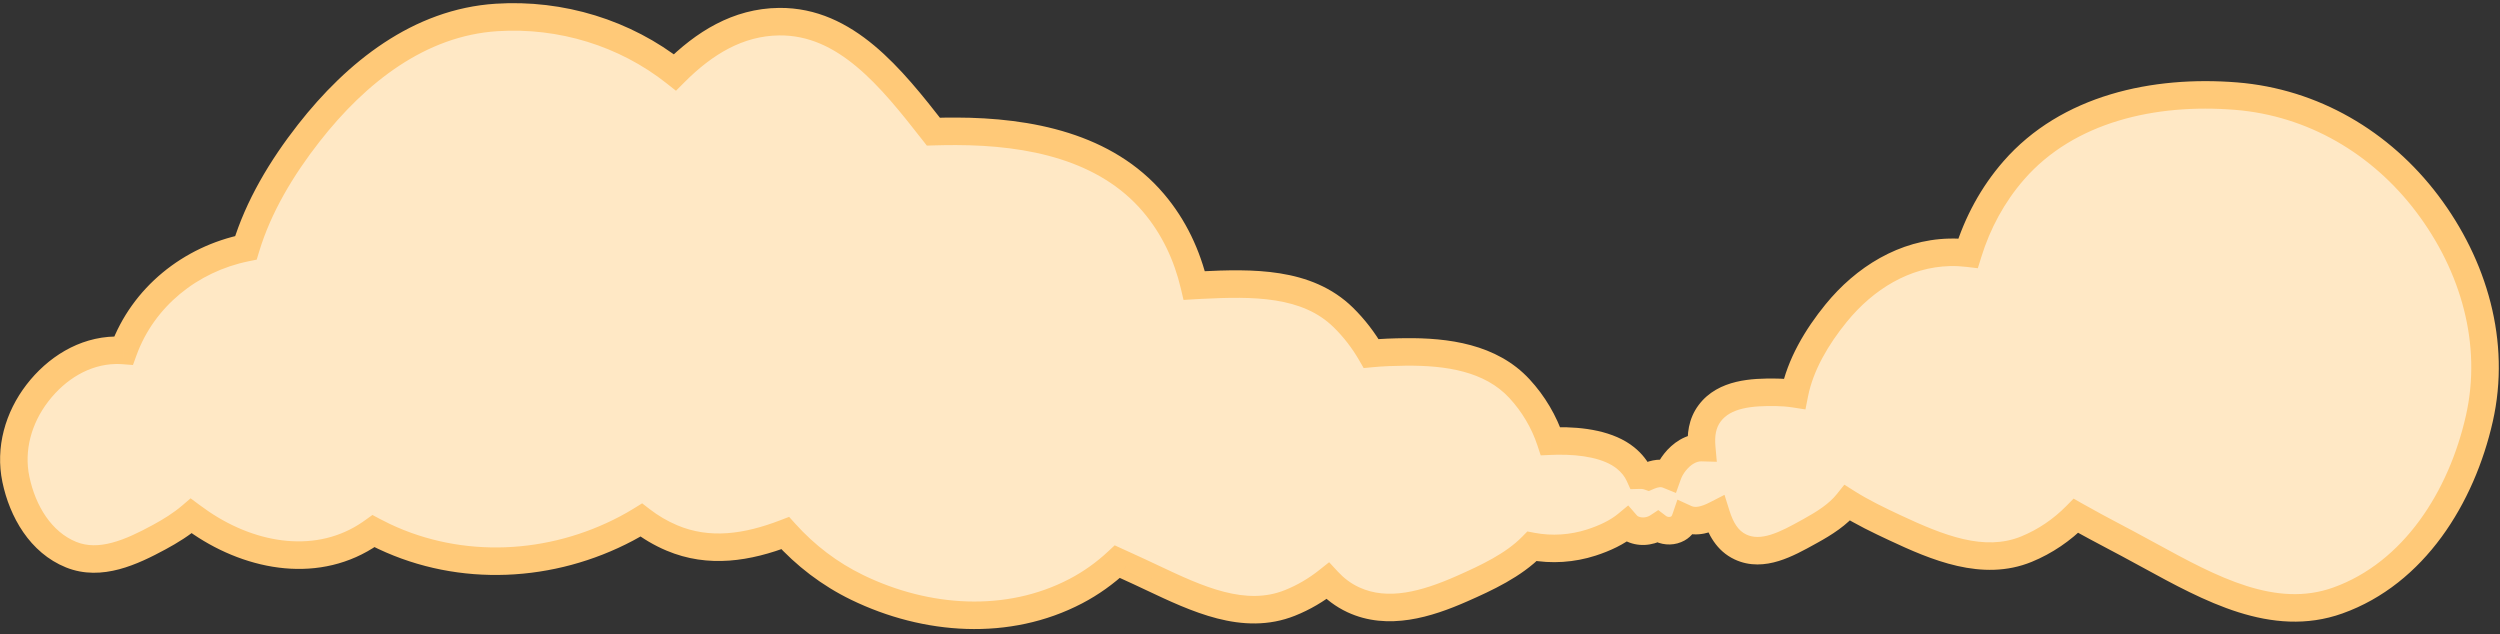 <svg width="418" height="106" viewBox="0 0 418 106" fill="none" xmlns="http://www.w3.org/2000/svg">
<rect x="0" y="0" width="418" height="106" fill="#333333" stroke="none"/>
<path fill-rule="evenodd" clip-rule="evenodd" d="M83.029 2.918C70.131 3.742 59.609 12.056 51.642 22.233C47.067 28.076 43.189 34.563 41.117 41.43C31.839 43.317 23.911 49.672 20.666 58.604C20.202 58.569 19.733 58.556 19.262 58.566C14.056 58.674 9.426 61.592 6.251 65.719C3.071 69.854 1.591 75.046 2.657 80.153C3.776 85.512 6.815 90.688 11.891 92.739C16.765 94.708 21.971 92.326 26.595 89.825C28.493 88.799 30.362 87.639 31.969 86.262C32.507 86.662 33.052 87.049 33.605 87.423C42.267 93.291 53.333 95.105 61.943 89.159C62.112 89.043 62.28 88.924 62.448 88.804C63.039 89.119 63.64 89.421 64.249 89.708C77.108 95.776 92.202 95.006 104.77 88.357C105.608 87.914 106.426 87.445 107.224 86.951C108.755 88.134 110.442 89.14 112.303 89.93C118.562 92.587 124.965 91.563 131.289 89.133C134.651 92.86 138.685 95.971 143.347 98.23C154.873 103.818 168.514 104.778 179.867 98.844C182.447 97.496 184.758 95.829 186.818 93.91C187.307 94.135 187.795 94.357 188.282 94.579L188.283 94.579L188.283 94.579C189.074 94.939 189.861 95.297 190.636 95.658C191.291 95.963 191.949 96.273 192.609 96.585L192.611 96.586L192.616 96.588L192.618 96.589C200.146 100.146 208.008 103.859 215.658 100.815C217.963 99.897 220.083 98.645 221.991 97.129C223.182 98.417 224.583 99.495 226.254 100.274C232.043 102.972 238.53 101.03 244.376 98.455C248.612 96.589 253.064 94.498 256.153 91.349C259.444 91.98 262.918 91.735 266.082 90.711C268.34 89.981 270.437 88.987 271.976 87.711C272.195 87.962 272.454 88.178 272.764 88.344C274.081 89.047 275.727 88.947 277.017 88.196C277.068 88.166 277.119 88.134 277.169 88.102C277.345 88.236 277.537 88.352 277.742 88.446C278.634 88.859 279.683 88.836 280.543 88.359C281.187 88.002 281.583 87.38 281.82 86.686C281.885 86.715 281.95 86.743 282.016 86.77C283.641 87.428 285.39 86.836 286.959 86.029C287.692 88.367 288.809 90.419 291.002 91.452C294.706 93.197 298.78 90.941 302.395 88.94L302.758 88.74C305.044 87.477 307.33 86.027 308.887 84.082C311.386 85.66 314.145 86.987 316.824 88.239C323.91 91.555 331.608 94.781 338.845 91.808C341.958 90.529 344.765 88.612 347.104 86.241C349.267 87.474 351.488 88.649 353.691 89.814L353.691 89.814L353.691 89.814L353.691 89.815L353.692 89.815L353.693 89.816L353.693 89.816L353.694 89.816L353.694 89.816L353.694 89.816L353.694 89.816L353.694 89.816L353.694 89.816C354.415 90.197 355.134 90.578 355.849 90.959C357.03 91.589 358.218 92.239 359.412 92.891L359.413 92.892L359.413 92.892L359.414 92.892L359.414 92.893L359.415 92.893L359.415 92.893C369.568 98.444 380.161 104.236 390.881 100.403C403.612 95.852 411.574 83.161 414.549 69.973C417.4 57.337 413.648 44.416 405.845 34.075C398.094 23.804 386.7 17.106 373.875 16.072C360.17 14.967 345.725 18.134 336.691 28.499C333.166 32.543 330.623 37.281 329.063 42.338C328.049 42.217 327.018 42.166 325.974 42.19C318.432 42.367 311.776 46.497 307.01 52.346C303.771 56.322 301.004 60.98 300.043 65.844C299.05 65.689 298.034 65.613 297.019 65.596C292.918 65.528 288.321 65.813 285.859 69.093C284.595 70.778 284.349 72.765 284.532 74.84C282.755 74.791 281.166 75.877 280.054 77.274C279.542 77.917 279.129 78.633 278.859 79.389C277.797 78.958 276.644 79.175 275.587 79.637C275.318 79.545 275.036 79.485 274.741 79.464C274.52 79.447 274.296 79.442 274.072 79.448C273.599 78.404 272.843 77.427 271.794 76.579C269.029 74.344 264.605 73.665 260.297 73.731C259.947 73.737 259.596 73.747 259.245 73.763C258.18 70.53 256.382 67.503 254.055 64.984C249.269 59.805 241.959 58.762 234.907 58.844C233.054 58.865 231.144 58.928 229.259 59.11C227.995 56.915 226.436 54.882 224.605 53.083C218.507 47.093 209.377 47.252 200.839 47.672C200.453 47.691 200.067 47.712 199.681 47.735C198.494 42.695 196.303 37.965 192.853 33.905C184.882 24.525 172.16 21.983 159.851 21.957C158.595 21.955 157.329 21.971 156.061 22.012C149 12.983 141.429 3.506 130.273 3.622C123.384 3.694 117.719 7.212 112.841 12.1C104.501 5.516 93.807 2.229 83.029 2.918Z" fill="#FFE8C5"/>
<path d="M51.642 22.233L49.831 20.815V20.815L51.642 22.233ZM83.029 2.918L82.882 0.622L83.029 2.918ZM41.117 41.43L43.319 42.094L42.922 43.41L41.575 43.684L41.117 41.43ZM20.666 58.604L22.828 59.389L22.232 61.028L20.494 60.897L20.666 58.604ZM19.262 58.566L19.31 60.865L19.262 58.566ZM6.251 65.719L8.074 67.122V67.122L6.251 65.719ZM2.657 80.153L4.909 79.683L4.909 79.683L2.657 80.153ZM11.891 92.739L11.029 94.871L11.891 92.739ZM26.595 89.825L25.502 87.802L26.595 89.825ZM31.969 86.262L30.473 84.515L31.869 83.319L33.343 84.417L31.969 86.262ZM33.605 87.423L32.315 89.328L32.315 89.328L33.605 87.423ZM61.943 89.159L63.25 91.052L63.25 91.052L61.943 89.159ZM62.448 88.804L61.108 86.935L62.269 86.103L63.529 86.774L62.448 88.804ZM64.249 89.708L63.267 91.788L64.249 89.708ZM104.77 88.357L103.695 86.324H103.695L104.77 88.357ZM107.224 86.951L106.012 84.996L107.368 84.155L108.63 85.131L107.224 86.951ZM112.303 89.93L111.404 92.047L112.303 89.93ZM131.289 89.133L130.464 86.986L131.939 86.419L132.997 87.592L131.289 89.133ZM143.347 98.23L144.35 96.161L143.347 98.23ZM179.867 98.844L178.801 96.806L179.867 98.844ZM186.818 93.91L185.25 92.228L186.377 91.178L187.777 91.82L186.818 93.91ZM188.282 94.579L189.235 92.485L189.253 92.493L189.272 92.502L188.282 94.579ZM188.283 94.579L187.293 96.655L188.283 94.579ZM188.283 94.579L187.331 96.672L187.312 96.664L187.293 96.655L188.283 94.579ZM190.636 95.658L189.666 97.743L189.666 97.743L190.636 95.658ZM192.609 96.585L191.642 98.672L191.635 98.668L191.627 98.665L192.609 96.585ZM192.611 96.586L193.578 94.499L193.586 94.503L193.593 94.506L192.611 96.586ZM192.616 96.588L191.648 98.675L191.641 98.672L191.634 98.668L192.616 96.588ZM192.618 96.589L193.585 94.503L193.593 94.506L193.6 94.51L192.618 96.589ZM215.658 100.815L214.807 98.678L215.658 100.815ZM221.991 97.129L220.561 95.328L222.231 94.002L223.679 95.567L221.991 97.129ZM226.254 100.274L227.226 98.189L226.254 100.274ZM244.376 98.455L243.448 96.351L244.376 98.455ZM256.153 91.349L254.511 89.738L255.375 88.858L256.586 89.09L256.153 91.349ZM266.082 90.711L266.79 92.9L266.082 90.711ZM271.976 87.711L270.508 85.94L272.237 84.507L273.711 86.201L271.976 87.711ZM272.764 88.344L273.848 86.315L273.848 86.315L272.764 88.344ZM277.017 88.196L275.859 86.208L275.859 86.208L277.017 88.196ZM277.169 88.102L275.905 86.18L277.265 85.286L278.56 86.27L277.169 88.102ZM277.742 88.446L276.777 90.534L277.742 88.446ZM280.543 88.359L281.658 90.371V90.371L280.543 88.359ZM281.82 86.686L279.644 85.942L280.465 83.537L282.776 84.594L281.82 86.686ZM282.016 86.77L281.153 88.902L281.153 88.902L282.016 86.77ZM286.959 86.029L285.907 83.984L288.336 82.735L289.153 85.341L286.959 86.029ZM291.002 91.452L291.983 89.372L291.002 91.452ZM302.395 88.94L301.281 86.928L301.282 86.928L302.395 88.94ZM302.758 88.74L301.645 86.727L301.646 86.726L302.758 88.74ZM308.887 84.082L307.091 82.645L308.376 81.04L310.114 82.137L308.887 84.082ZM316.824 88.239L315.849 90.323H315.849L316.824 88.239ZM338.845 91.808L339.719 93.935H339.719L338.845 91.808ZM347.104 86.241L345.466 84.626L346.708 83.367L348.243 84.243L347.104 86.241ZM353.691 89.814L352.701 91.891L352.658 91.87L352.615 91.847L353.691 89.814ZM353.691 89.814L354.681 87.738L354.76 87.776L354.837 87.82L353.691 89.814ZM353.691 89.814L352.545 91.809L353.691 89.814ZM353.691 89.815L354.837 87.82L353.691 89.815ZM353.692 89.815L352.614 91.847L352.58 91.828L352.546 91.809L353.692 89.815ZM353.693 89.816L352.704 91.892L352.659 91.871L352.616 91.848L353.693 89.816ZM353.693 89.816L354.683 87.74L353.693 89.816ZM353.694 89.816L352.704 91.892L353.694 89.816ZM353.694 89.816L354.683 87.74L354.72 87.757L354.757 87.776L353.694 89.816ZM353.694 89.816L352.631 91.856L353.694 89.816ZM353.694 89.816L354.757 87.776L353.694 89.816ZM353.694 89.816L352.631 91.856L353.694 89.816ZM353.694 89.816L354.757 87.776L354.77 87.783L353.694 89.816ZM355.849 90.959L354.766 92.988L354.766 92.988L355.849 90.959ZM359.412 92.891L358.337 94.925L358.323 94.917L358.309 94.909L359.412 92.891ZM359.413 92.892L360.488 90.859L360.497 90.864L360.506 90.868L359.413 92.892ZM359.413 92.892L360.507 90.869L359.413 92.892ZM359.414 92.892L358.32 94.916L359.414 92.892ZM359.414 92.893L358.32 94.916L359.414 92.893ZM359.415 92.893L360.509 90.87L359.415 92.893ZM359.415 92.893L360.509 90.87L360.519 90.875L359.415 92.893ZM390.881 100.403L391.655 102.569L390.881 100.403ZM414.549 69.973L416.793 70.479L414.549 69.973ZM405.845 34.075L404.009 35.461L405.845 34.075ZM373.875 16.072L374.059 13.78L373.875 16.072ZM336.691 28.499L334.957 26.988L336.691 28.499ZM329.063 42.338L331.261 43.016L330.695 44.849L328.79 44.622L329.063 42.338ZM325.974 42.19L325.92 39.891L325.974 42.19ZM307.01 52.346L308.794 53.799L307.01 52.346ZM300.043 65.844L302.3 66.29L301.871 68.457L299.689 68.117L300.043 65.844ZM297.019 65.596L297.057 63.297L297.019 65.596ZM285.859 69.093L284.02 67.713V67.713L285.859 69.093ZM284.532 74.84L286.823 74.638L287.051 77.21L284.469 77.139L284.532 74.84ZM280.054 77.274L278.255 75.841L278.255 75.841L280.054 77.274ZM278.859 79.389L281.026 80.161L280.22 82.424L277.994 81.52L278.859 79.389ZM275.587 79.637L276.507 81.745L275.688 82.103L274.843 81.814L275.587 79.637ZM274.741 79.464L274.572 81.757H274.572L274.741 79.464ZM274.072 79.448L274.135 81.747L272.609 81.788L271.978 80.398L274.072 79.448ZM271.794 76.579L273.24 74.79L271.794 76.579ZM260.297 73.731L260.333 76.031H260.333L260.297 73.731ZM259.245 73.763L259.348 76.061L257.606 76.138L257.061 74.483L259.245 73.763ZM254.055 64.984L255.744 63.423V63.423L254.055 64.984ZM234.907 58.844L234.881 56.544L234.907 58.844ZM229.259 59.11L229.48 61.399L228.005 61.541L227.266 60.258L229.259 59.11ZM224.605 53.083L222.993 54.724L224.605 53.083ZM200.839 47.672L200.727 45.375L200.839 47.672ZM199.681 47.735L199.821 50.031L197.886 50.149L197.442 48.263L199.681 47.735ZM192.853 33.905L194.605 32.415L192.853 33.905ZM159.851 21.957L159.846 24.258L159.851 21.957ZM156.061 22.012L156.135 24.31L154.968 24.348L154.25 23.428L156.061 22.012ZM130.273 3.622L130.249 1.322L130.273 3.622ZM112.841 12.1L114.469 13.725L113.023 15.174L111.416 13.905L112.841 12.1ZM49.831 20.815C57.979 10.408 69.038 1.508 82.882 0.622L83.176 5.213C71.223 5.977 61.24 13.704 53.453 23.651L49.831 20.815ZM38.915 40.765C41.096 33.537 45.148 26.796 49.831 20.815L53.453 23.651C48.986 29.356 45.281 35.589 43.319 42.094L38.915 40.765ZM18.504 57.818C22.046 48.072 30.663 41.209 40.658 39.176L41.575 43.684C33.015 45.425 25.777 51.272 22.828 59.389L18.504 57.818ZM19.214 56.266C19.76 56.255 20.301 56.27 20.837 56.31L20.494 60.897C20.102 60.868 19.707 60.857 19.31 60.865L19.214 56.266ZM4.428 64.317C7.917 59.782 13.147 56.392 19.214 56.266L19.31 60.865C14.964 60.956 10.935 63.403 8.074 67.122L4.428 64.317ZM0.406 80.623C-0.816 74.77 0.898 68.906 4.428 64.317L8.074 67.122C5.244 70.802 3.999 75.323 4.909 79.683L0.406 80.623ZM11.029 94.871C4.972 92.424 1.61 86.395 0.406 80.623L4.909 79.683C5.941 84.629 8.658 88.952 12.752 90.606L11.029 94.871ZM27.689 91.848C25.358 93.109 22.698 94.444 19.928 95.181C17.127 95.926 14.068 96.099 11.029 94.871L12.752 90.606C14.588 91.348 16.569 91.314 18.746 90.735C20.954 90.148 23.209 89.042 25.502 87.802L27.689 91.848ZM33.466 88.008C31.684 89.535 29.658 90.784 27.689 91.848L25.502 87.802C27.329 86.814 29.04 85.743 30.473 84.515L33.466 88.008ZM32.315 89.328C31.734 88.934 31.161 88.527 30.596 88.106L33.343 84.417C33.852 84.796 34.37 85.164 34.894 85.519L32.315 89.328ZM63.25 91.052C53.592 97.722 41.453 95.517 32.315 89.328L34.894 85.519C43.082 91.065 53.075 92.488 60.636 87.267L63.25 91.052ZM63.787 90.674C63.609 90.802 63.43 90.927 63.25 91.052L60.636 87.267C60.794 87.157 60.952 87.047 61.108 86.935L63.787 90.674ZM63.267 91.788C62.624 91.485 61.991 91.167 61.367 90.834L63.529 86.774C64.088 87.072 64.655 87.357 65.23 87.628L63.267 91.788ZM105.846 90.391C92.684 97.353 76.828 98.187 63.267 91.788L65.23 87.628C77.388 93.365 91.719 92.659 103.695 86.324L105.846 90.391ZM108.435 88.906C107.593 89.427 106.73 89.923 105.846 90.391L103.695 86.324C104.486 85.906 105.259 85.462 106.012 84.996L108.435 88.906ZM111.404 92.047C109.355 91.177 107.498 90.07 105.817 88.77L108.63 85.131C110.012 86.198 111.529 87.102 113.202 87.812L111.404 92.047ZM132.114 91.28C125.537 93.807 118.453 95.039 111.404 92.047L113.202 87.812C118.672 90.135 124.392 89.319 130.464 86.986L132.114 91.28ZM142.343 100.3C137.402 97.904 133.131 94.609 129.581 90.674L132.997 87.592C136.171 91.111 139.969 94.037 144.35 96.161L142.343 100.3ZM180.932 100.883C168.799 107.224 154.375 106.133 142.343 100.3L144.35 96.161C155.371 101.504 168.23 102.331 178.801 96.806L180.932 100.883ZM188.386 95.593C186.183 97.645 183.704 99.434 180.932 100.883L178.801 96.806C181.19 95.558 183.333 94.013 185.25 92.228L188.386 95.593ZM187.33 96.672C186.843 96.451 186.351 96.227 185.859 96.001L187.777 91.82C188.262 92.042 188.747 92.263 189.235 92.485L187.33 96.672ZM187.293 96.655L187.292 96.655L189.272 92.502L189.272 92.502L187.293 96.655ZM187.293 96.655L187.293 96.655L189.272 92.502L189.273 92.503L187.293 96.655ZM189.666 97.743C188.901 97.387 188.124 97.033 187.331 96.672L189.236 92.485C190.025 92.845 190.821 93.207 191.607 93.573L189.666 97.743ZM191.627 98.665C190.965 98.352 190.314 98.044 189.666 97.743L191.607 93.573C192.269 93.881 192.932 94.194 193.592 94.506L191.627 98.665ZM191.644 98.673L191.642 98.672L193.576 94.499L193.578 94.499L191.644 98.673ZM191.634 98.668L191.629 98.666L193.593 94.506L193.598 94.509L191.634 98.668ZM191.65 98.676L191.648 98.675L193.584 94.502L193.585 94.503L191.65 98.676ZM216.508 102.952C212.09 104.71 207.683 104.475 203.52 103.405C199.406 102.348 195.357 100.427 191.635 98.669L193.6 94.51C197.407 96.308 201.052 98.022 204.664 98.95C208.227 99.865 211.576 99.964 214.807 98.678L216.508 102.952ZM223.421 98.93C221.346 100.578 219.033 101.947 216.508 102.952L214.807 98.678C216.893 97.848 218.819 96.711 220.561 95.328L223.421 98.93ZM225.283 102.359C223.311 101.44 221.674 100.173 220.303 98.691L223.679 95.567C224.691 96.661 225.854 97.55 227.226 98.189L225.283 102.359ZM245.303 100.56C239.438 103.143 232.077 105.525 225.283 102.359L227.226 98.189C232.01 100.419 237.622 98.917 243.448 96.351L245.303 100.56ZM257.795 92.959C254.351 96.47 249.493 98.715 245.303 100.56L243.448 96.351C247.732 94.464 251.776 92.526 254.511 89.738L257.795 92.959ZM266.79 92.9C263.27 94.039 259.404 94.314 255.72 93.608L256.586 89.09C259.485 89.646 262.566 89.432 265.374 88.523L266.79 92.9ZM273.444 89.481C271.596 91.014 269.197 92.121 266.79 92.9L265.374 88.523C267.482 87.841 269.278 86.961 270.508 85.94L273.444 89.481ZM271.681 90.373C271.101 90.063 270.626 89.663 270.241 89.221L273.711 86.201C273.764 86.261 273.807 86.293 273.848 86.315L271.681 90.373ZM278.174 90.183C276.269 91.293 273.772 91.49 271.681 90.373L273.848 86.315C274.389 86.604 275.185 86.6 275.859 86.208L278.174 90.183ZM278.432 90.023C278.348 90.079 278.262 90.132 278.174 90.183L275.859 86.208C275.874 86.199 275.89 86.19 275.905 86.18L278.432 90.023ZM278.56 86.27C278.606 86.305 278.655 86.335 278.707 86.359L276.777 90.534C276.419 90.369 276.084 90.166 275.777 89.933L278.56 86.27ZM278.707 86.359C278.959 86.475 279.234 86.455 279.428 86.348L281.658 90.371C280.133 91.217 278.309 91.243 276.777 90.534L278.707 86.359ZM279.428 86.348C279.428 86.348 279.428 86.348 279.429 86.347C279.429 86.347 279.431 86.346 279.434 86.343C279.44 86.337 279.455 86.323 279.475 86.295C279.519 86.235 279.581 86.124 279.644 85.942L283.996 87.429C283.653 88.436 282.978 89.639 281.658 90.371L279.428 86.348ZM281.153 88.902C281.055 88.862 280.959 88.821 280.864 88.778L282.776 84.594C282.81 84.609 282.844 84.624 282.879 84.638L281.153 88.902ZM288.01 88.075C286.374 88.916 283.792 89.97 281.153 88.902L282.879 84.638C283.49 84.885 284.406 84.755 285.907 83.984L288.01 88.075ZM290.022 93.533C286.95 92.086 285.562 89.262 284.764 86.718L289.153 85.341C289.822 87.472 290.669 88.753 291.983 89.372L290.022 93.533ZM303.509 90.953C301.747 91.928 299.612 93.12 297.409 93.799C295.16 94.492 292.577 94.736 290.022 93.533L291.983 89.372C293.131 89.913 294.437 89.901 296.054 89.403C297.719 88.89 299.428 87.954 301.281 86.928L303.509 90.953ZM303.871 90.752L303.508 90.953L301.282 86.928L301.645 86.727L303.871 90.752ZM310.682 85.519C308.822 87.843 306.185 89.474 303.87 90.753L301.646 86.726C303.902 85.48 305.837 84.211 307.091 82.645L310.682 85.519ZM315.849 90.323C313.173 89.071 310.294 87.691 307.659 86.027L310.114 82.137C312.478 83.629 315.117 84.902 317.798 86.156L315.849 90.323ZM339.719 93.935C331.411 97.348 322.774 93.562 315.849 90.323L317.798 86.156C325.046 89.547 331.806 92.213 337.971 89.68L339.719 93.935ZM348.741 87.856C346.193 90.439 343.129 92.535 339.719 93.935L337.971 89.68C340.787 88.524 343.337 86.784 345.466 84.626L348.741 87.856ZM352.615 91.847C350.418 90.685 348.165 89.493 345.965 88.239L348.243 84.243C350.37 85.455 352.558 86.613 354.766 87.781L352.615 91.847ZM352.701 91.891L352.701 91.891L354.68 87.738L354.681 87.738L352.701 91.891ZM352.545 91.809L352.545 91.809L354.837 87.82L354.837 87.82L352.545 91.809ZM352.545 91.809L352.545 91.809L354.837 87.82L354.837 87.82L352.545 91.809ZM352.546 91.809L352.545 91.809L354.837 87.82L354.838 87.821L352.546 91.809ZM352.616 91.848L352.614 91.847L354.769 87.783L354.771 87.784L352.616 91.848ZM352.704 91.892L352.704 91.892L354.683 87.74L354.683 87.74L352.704 91.892ZM352.704 91.892L352.704 91.892L354.683 87.74L354.683 87.74L352.704 91.892ZM352.704 91.892L352.704 91.892L354.683 87.74L354.683 87.74L352.704 91.892ZM352.631 91.856L352.631 91.855L354.757 87.776L354.757 87.776L352.631 91.856ZM352.631 91.856L352.631 91.856L354.757 87.776L354.757 87.776L352.631 91.856ZM352.631 91.856L352.631 91.856L354.757 87.776L354.757 87.776L352.631 91.856ZM352.631 91.856L352.631 91.856L354.757 87.776L354.757 87.777L352.631 91.856ZM354.766 92.988C354.056 92.609 353.34 92.231 352.619 91.849L354.77 87.783C355.49 88.164 356.212 88.546 356.931 88.93L354.766 92.988ZM358.309 94.909C357.113 94.256 355.935 93.612 354.766 92.988L356.931 88.93C358.125 89.566 359.323 90.222 360.516 90.873L358.309 94.909ZM358.337 94.925L358.337 94.925L360.487 90.858L360.488 90.859L358.337 94.925ZM358.319 94.915L358.319 94.915L360.506 90.868L360.507 90.869L358.319 94.915ZM358.32 94.916L358.319 94.915L360.507 90.869L360.508 90.869L358.32 94.916ZM358.32 94.916L358.32 94.916L360.508 90.869L360.508 90.869L358.32 94.916ZM358.321 94.916L358.32 94.916L360.508 90.869L360.509 90.87L358.321 94.916ZM358.322 94.916L358.321 94.916L360.509 90.87L360.509 90.87L358.322 94.916ZM391.655 102.569C385.675 104.707 379.804 104.119 374.242 102.36C368.732 100.618 363.346 97.663 358.312 94.911L360.519 90.875C365.638 93.674 370.624 96.391 375.629 97.974C380.582 99.541 385.368 99.932 390.107 98.238L391.655 102.569ZM416.793 70.479C413.72 84.097 405.405 97.654 391.655 102.569L390.107 98.238C401.819 94.05 409.427 82.226 412.305 69.467L416.793 70.479ZM407.681 32.69C415.812 43.465 419.819 57.064 416.793 70.479L412.305 69.467C414.981 57.609 411.484 45.367 404.009 35.461L407.681 32.69ZM374.059 13.78C387.591 14.871 399.566 21.937 407.681 32.69L404.009 35.461C396.622 25.672 385.81 19.342 373.69 18.365L374.059 13.78ZM334.957 26.988C344.661 15.854 359.976 12.644 374.059 13.78L373.69 18.365C360.363 17.29 346.788 20.415 338.425 30.01L334.957 26.988ZM326.865 41.66C328.513 36.318 331.206 31.291 334.957 26.988L338.425 30.01C335.125 33.796 332.733 38.244 331.261 43.016L326.865 41.66ZM325.92 39.891C327.075 39.864 328.215 39.92 329.336 40.054L328.79 44.622C327.883 44.514 326.961 44.468 326.028 44.49L325.92 39.891ZM305.227 50.893C310.297 44.671 317.536 40.087 325.92 39.891L326.028 44.49C319.328 44.647 313.255 48.324 308.794 53.799L305.227 50.893ZM297.787 65.398C298.85 60.019 301.866 55.018 305.227 50.893L308.794 53.799C305.675 57.626 303.159 61.942 302.3 66.29L297.787 65.398ZM297.057 63.297C298.16 63.315 299.283 63.398 300.397 63.571L299.689 68.117C298.817 67.981 297.908 67.911 296.98 67.896L297.057 63.297ZM284.02 67.713C285.673 65.508 287.99 64.404 290.287 63.852C292.555 63.308 294.973 63.262 297.057 63.297L296.98 67.896C294.963 67.862 293.033 67.924 291.361 68.325C289.719 68.72 288.506 69.398 287.699 70.474L284.02 67.713ZM282.241 75.043C282.033 72.68 282.278 70.034 284.02 67.713L287.699 70.474C286.912 71.523 286.666 72.851 286.823 74.638L282.241 75.043ZM278.255 75.841C279.607 74.142 281.815 72.465 284.596 72.541L284.469 77.139C283.695 77.118 282.725 77.612 281.854 78.706L278.255 75.841ZM276.693 78.617C277.057 77.596 277.603 76.659 278.255 75.841L281.854 78.706C281.481 79.174 281.201 79.67 281.026 80.161L276.693 78.617ZM274.666 77.53C275.982 76.955 277.836 76.492 279.725 77.258L277.994 81.52C277.757 81.424 277.306 81.396 276.507 81.745L274.666 77.53ZM274.91 77.17C275.41 77.207 275.885 77.309 276.33 77.461L274.843 81.814C274.75 81.782 274.662 81.764 274.572 81.757L274.91 77.17ZM274.01 77.148C274.315 77.14 274.616 77.148 274.91 77.17L274.572 81.757C274.425 81.746 274.278 81.743 274.135 81.747L274.01 77.148ZM273.24 74.79C274.544 75.844 275.533 77.102 276.167 78.497L271.978 80.398C271.664 79.707 271.142 79.009 270.349 78.368L273.24 74.79ZM260.262 71.432C264.678 71.364 269.812 72.02 273.24 74.79L270.349 78.368C268.245 76.668 264.532 75.967 260.333 76.031L260.262 71.432ZM259.143 71.465C259.517 71.448 259.89 71.438 260.262 71.432L260.333 76.031C260.004 76.036 259.675 76.046 259.348 76.061L259.143 71.465ZM255.744 63.423C258.29 66.178 260.259 69.491 261.43 73.043L257.061 74.483C256.101 71.57 254.475 68.828 252.365 66.545L255.744 63.423ZM234.881 56.544C242.034 56.461 250.247 57.474 255.744 63.423L252.365 66.545C248.291 62.136 241.883 61.063 234.934 61.144L234.881 56.544ZM229.037 56.82C231.016 56.629 232.999 56.566 234.881 56.544L234.934 61.144C233.109 61.165 231.272 61.226 229.48 61.399L229.037 56.82ZM226.217 51.442C228.201 53.391 229.886 55.592 231.252 57.962L227.266 60.258C226.103 58.239 224.672 56.372 222.993 54.724L226.217 51.442ZM200.727 45.375C204.984 45.166 209.622 45.004 214 45.703C218.415 46.407 222.723 48.01 226.217 51.442L222.993 54.724C220.389 52.166 217.083 50.853 213.274 50.245C209.428 49.631 205.233 49.759 200.952 49.969L200.727 45.375ZM199.541 45.44C199.937 45.416 200.332 45.394 200.727 45.375L200.952 49.969C200.574 49.988 200.197 50.008 199.821 50.031L199.541 45.44ZM194.605 32.415C198.323 36.79 200.661 41.863 201.919 47.208L197.442 48.263C196.327 43.528 194.284 39.141 191.1 35.394L194.605 32.415ZM159.856 19.657C172.349 19.683 185.959 22.241 194.605 32.415L191.1 35.394C183.805 26.809 171.97 24.282 159.846 24.258L159.856 19.657ZM155.988 19.713C157.285 19.671 158.577 19.655 159.856 19.657L159.846 24.258C158.612 24.255 157.373 24.271 156.135 24.31L155.988 19.713ZM130.249 1.322C136.55 1.257 141.745 3.92 146.177 7.622C150.566 11.288 154.368 16.113 157.873 20.595L154.25 23.428C150.693 18.881 147.18 14.453 143.228 11.153C139.32 7.888 135.152 5.871 130.297 5.922L130.249 1.322ZM111.213 10.476C116.31 5.368 122.517 1.403 130.249 1.322L130.297 5.922C124.251 5.985 119.128 9.056 114.469 13.725L111.213 10.476ZM82.882 0.622C94.215 -0.102 105.471 3.351 114.266 10.295L111.416 13.905C103.53 7.68 93.399 4.559 83.176 5.213L82.882 0.622Z" fill="#FFC978"/>
</svg>
